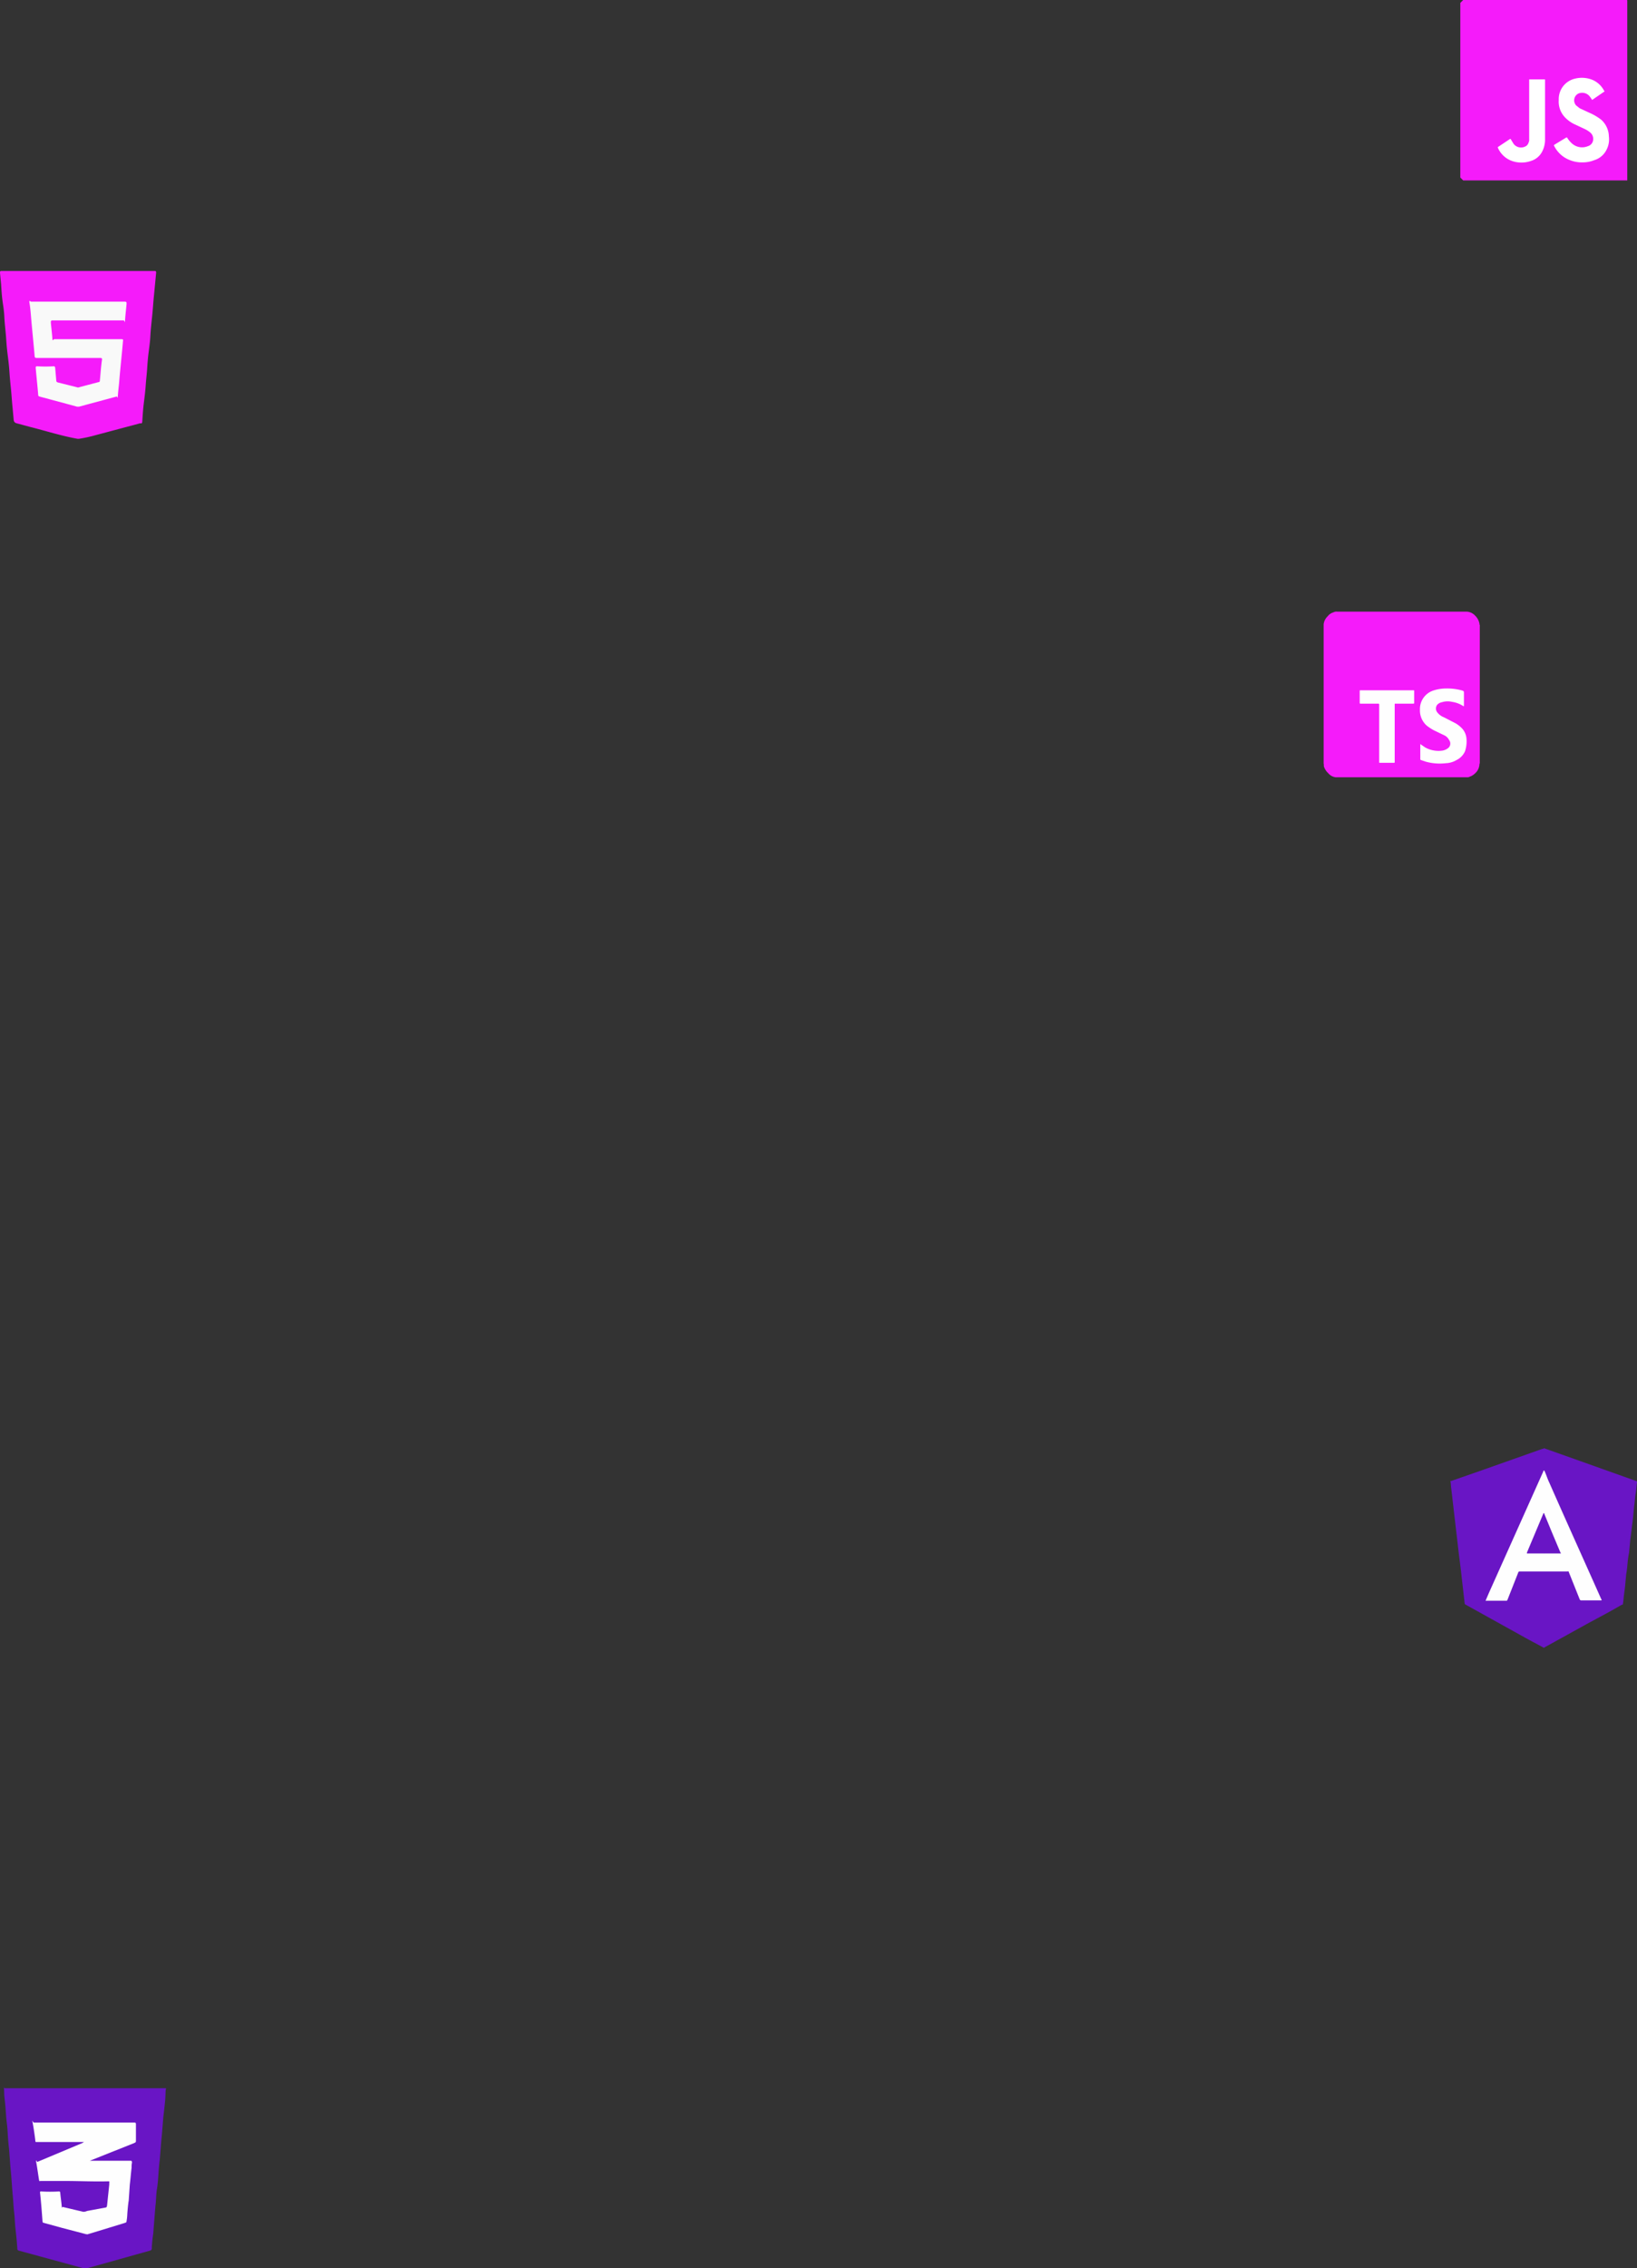<svg id="Layer_1" data-name="Layer 1" xmlns="http://www.w3.org/2000/svg" viewBox="0 0 454 628.6"><rect x="0" y="0" width="454" height="628.6" fill="#333333" stroke="none"/><path d="M318.4,351.3h42.9c.2.1.2.3.2.5l-.6,6.3c-.2,1.9-.3,3.8-.5,5.7s-.4,3.7-.5,5.5-.3,3.1-.5,4.7-.3,3-.4,4.5-.3,3.1-.4,4.6-.3,3.1-.5,4.7-.3,3-.4,4.6-.1.9-1,1.2l-12,3.2a37.8,37.8,0,0,1-4.6,1h-.4c-4.5-.8-8.8-2.2-13.2-3.3l-3.7-1a1,1,0,0,1-.8-.9l-.3-3.3c-.2-1.9-.3-3.8-.5-5.7s-.3-3.1-.4-4.6-.3-3.1-.5-4.7-.3-2.9-.4-4.4-.4-3.9-.5-5.9-.3-2.9-.5-4.4-.3-3.1-.4-4.7l-.3-3.1C318.2,351.6,318.2,351.4,318.4,351.3Z" transform="translate(-318.2 -276.2)" style="fill:#f51bfa"/><path d="M339.9,359.8h12.9c.4,0,.5.1.5.5s-.3,2.9-.4,4.4-.1.3-.4.3H332.8c-.4,0-.5.1-.5.5s.3,2.8.4,4.2.2.5.6.5h18.4c.6,0,.7,0,.6.6-.3,3.6-.7,7.1-1,10.7-.1,1.4-.3,2.8-.4,4.2s-.1.3-.4.4l-10.4,2.8h-.5l-10.4-2.8c-.3-.1-.4-.2-.4-.4-.2-2.6-.5-5.1-.7-7.6,0-.3.1-.4.4-.4a35.3,35.3,0,0,0,4.6,0,.4.4,0,0,1,.4.4l.3,3.5c0,.3.1.5.5.6l5.2,1.3a.8.8,0,0,0,.7,0l5.3-1.4c.3,0,.4-.2.4-.5.2-1.9.3-3.8.6-5.8,0-.3-.1-.4-.5-.4H328.4c-.5,0-.6-.2-.6-.6-.3-3.6-.7-7.3-1-10.9-.1-1.2-.2-2.4-.4-3.6s.1-.5.5-.5Z" transform="translate(-318.2 -276.2)" style="fill:#f9f9f9"/><path d="M341.8,854.9h22.1c.4,0,.4,0,.3.3s-.1,2.1-.2,3.1-.3,3-.5,4.5l-.3,3.7c-.1,1.5-.3,3.1-.4,4.6l-.3,3.7c-.2,1.5-.3,3-.4,4.5s-.2,2.5-.4,3.7-.2,3.1-.4,4.6l-.3,3.7-.3,3.9c-.2,1.2-.3,2.4-.4,3.7v.4c0,.4-.2.5-.5.6l-17.5,4.9a1.4,1.4,0,0,1-.9,0l-18-4.9a.5.5,0,0,1-.4-.5c-.1-1.9-.3-3.7-.5-5.5s-.2-3.2-.4-4.8-.2-3.2-.4-4.8l-.3-4c-.1-1.6-.3-3.2-.4-4.8l-.3-3.9c-.2-1.6-.3-3.2-.4-4.9s-.3-2.6-.4-4-.2-3.1-.4-4.7-.1-2-.2-3,0-.2.1-.1h22.4Z" transform="translate(-318.2 -276.2)" style="fill:#6915c5"/><path d="M341.9,895.3l-6.5-1.7-5.1-1.4c-.2,0-.2-.1-.3-.3-.2-2.7-.4-5.4-.7-8.1,0-.2,0-.3.3-.3a41.7,41.7,0,0,0,5,0,.3.3,0,0,1,.3.3c.1,1.2.3,2.4.4,3.6s.1.3.3.4l5.5,1.3c.2.1.5,0,.7,0l.6-.2,4.9-.9c.5-.1.5-.1.6-.7l.6-5.7V881c.1-.2,0-.3-.2-.3h-.2c-4,.1-8-.1-12-.1h-6.7c-.1,0-.2.1-.3,0s-.5-3.3-.8-4.9.1-.3.3-.4l12.4-5.2.5-.3H328.4c-.3,0-.4,0-.4-.3s-.4-3.2-.7-4.8,0-.3.3-.3h27.5c.8,0,.8,0,.8.8v4.2c0,.5-.1.5-.5.7l-12.3,4.9h11.3c.3,0,.4.1.4.5a6.1,6.1,0,0,0-.1,1.4c-.2,1.6-.3,3.1-.5,4.7l-.3,4.4c-.2,1.2-.3,2.5-.4,3.8a12.3,12.3,0,0,1-.2,1.9c0,.3-.1.4-.4.5l-6.2,1.9-4.3,1.3C342.2,895.3,342.1,895.4,341.9,895.3Z" transform="translate(-318.2 -276.2)" style="fill:#fefefe"/><path d="M746.3,677.6c.1-.1.2,0,.3,0l19.7,7,5.6,2c.3.1.4.2.3.5s-.2,2.1-.4,3.2-.2,2.2-.4,3.3l-.3,3.2c-.1,1.1-.3,2.2-.4,3.2s-.3,2.2-.4,3.3l-.3,3.2a25.1,25.1,0,0,0-.4,2.7c-.1,1.1-.2,2.2-.4,3.3l-.3,3.2c-.1,1.1-.3,2.2-.4,3.3s-.1,1-.2,1.6-.1.2-.3.3c-2.9,1.7-5.9,3.3-8.9,4.9l-12.5,6.9c-.1.1-.2.2-.3.1a.7.7,0,0,1-.1-.5V712.2c0-.6,0-.6.6-.6h6.3c.2,0,.3.2.4.4s.7,1.8,1,2.6,1.3,3.1,1.9,4.7a.5.5,0,0,0,.5.3h5c.3,0,.3,0,.2-.3l-1.5-3.4c-.7-1.7-1.5-3.4-2.2-5l-2.2-4.9c-.8-1.9-1.6-3.7-2.5-5.5s-1.3-2.9-1.9-4.4-1.7-3.6-2.5-5.5l-2.2-4.9a16.7,16.7,0,0,1-.8-2,1.3,1.3,0,0,1-.1-.6v-5A.9.9,0,0,1,746.3,677.6Z" transform="translate(-318.2 -276.2)" style="fill:#6915c5"/><path d="M753.2,711.7h-6.5c-.3,0-.4.1-.4.4.1,6.8.1,13.5,0,20.3,0,.1.1.3,0,.4l-4.3-2.3-17.3-9.6c-.2-.1-.3-.2-.3-.4l-.9-7.9c-.3-2.8-.7-5.5-1-8.3l-.9-7.7-.9-7.8c-.1-.6-.1-1.3-.2-1.9s.1-.2.2-.3l7.2-2.5,18.1-6.4h.3c.1.1.1.2.1.4v5.3c0,.1-.1.3,0,.4a18.9,18.9,0,0,1-.9,2.1l-2.2,5.1-2.1,4.6c-.6,1.3-1.2,2.6-1.7,3.9s-1.2,2.6-1.8,4l-1.8,3.9c-.5,1.2-1.1,2.3-1.6,3.5s-1.5,3.4-2.3,5.1l-1.5,3.4c-.1.3-.1.3.2.3h5.1a.5.5,0,0,0,.5-.3c.9-2.4,1.9-4.8,2.9-7.3.1-.4.2-.5.7-.5h12.8C752.9,711.5,753.1,711.4,753.2,711.7Z" transform="translate(-318.2 -276.2)" style="fill:#6915c5"/><path d="M753.2,711.7c-.1-.1-.2,0-.3,0H739.8c-.3,0-.4,0-.5.2l-3,7.6c-.1.2-.1.3-.4.3h-5.7l.9-2.1L746.2,684c0-.1,0-.2.2-.3s.9,2.2,1.4,3.2c4.8,10.9,9.7,21.7,14.5,32.5h0c.2.2.1.3-.1.3h-5.5c-.2,0-.3-.1-.4-.3l-3-7.5A.4.4,0,0,0,753.2,711.7Z" transform="translate(-318.2 -276.2)" style="fill:#fefefe"/><path d="M746.4,706.7h-4.7c-.1-.1,0-.2,0-.3l4.5-10.7c.1-.1,0-.2.2-.2h0a13.4,13.4,0,0,1,.1,2v8.7A1.1,1.1,0,0,1,746.4,706.7Z" transform="translate(-318.2 -276.2)" style="fill:#6915c5"/><path d="M746.4,706.7V695.9c0-.1-.1-.3,0-.4l2.1,5.1,2.4,5.7c.1.1.1.2.2.4Z" transform="translate(-318.2 -276.2)" style="fill:#6915c5"/><path d="M723.2,325.4V277l.8-.8h45.2c.3,0,.3,0,.3.3v49.7H724Z" transform="translate(-318.2 -276.2)" style="fill:#f51bfa"/><path d="M757.2,321.2a9.1,9.1,0,0,1-5.3-1.5,8.2,8.2,0,0,1-2.7-3.1c-.1-.1,0-.2.1-.3l3.3-2h.2a7,7,0,0,0,1.3,1.6,4.2,4.2,0,0,0,4.5.8,2,2,0,0,0,1.4-1.5,2.3,2.3,0,0,0-.8-2.3,6.7,6.7,0,0,0-1.4-.9l-3.2-1.5a9.1,9.1,0,0,1-2.3-1.7,6.3,6.3,0,0,1-1.8-4.9,5.8,5.8,0,0,1,4.5-5.9,7.8,7.8,0,0,1,5,.4,6.5,6.5,0,0,1,3.1,3,.1.1,0,0,1,0,.2l-3.2,2.2c-.1.1-.2.1-.2,0a10.5,10.5,0,0,0-.8-1.1,2.7,2.7,0,0,0-2.9-.6,2.1,2.1,0,0,0-.7,3.3l1,.8,2.8,1.3a15,15,0,0,1,3.2,1.9,6.4,6.4,0,0,1,2.1,4.6,6.3,6.3,0,0,1-.7,3.8,5.6,5.6,0,0,1-3.4,2.8A8.4,8.4,0,0,1,757.2,321.2Z" transform="translate(-318.2 -276.2)" style="fill:#fff"/><path d="M746.7,306.7v8.1a7.1,7.1,0,0,1-.7,3.2,5.2,5.2,0,0,1-3.2,2.8,8,8,0,0,1-5.3,0,6.7,6.7,0,0,1-3.9-3.7c0-.1,0-.2.1-.2l3.3-2.2c.1,0,.2,0,.2.1l.8,1.3a2.6,2.6,0,0,0,3.2.7c.7-.3.9-.9,1.1-1.6V298.5c0-.4,0-.3.3-.3h3.9c.2,0,.2,0,.2.2v8.3Z" transform="translate(-318.2 -276.2)" style="fill:#fff"/><path d="M685.3,487.7V449.2a3.6,3.6,0,0,1,1.1-2.2,3.1,3.1,0,0,1,1.6-1.1,1.8,1.8,0,0,1,1-.2h35.9a3.4,3.4,0,0,1,2.4,1.1,4.2,4.2,0,0,1,1.1,1.8c.1.3.1.6.2.9s-.1.1,0,.1v38.1a.8.8,0,0,0-.1.4,3.6,3.6,0,0,1-1.3,2.5,3.5,3.5,0,0,1-1.3.8,1.5,1.5,0,0,1-.9.2H688.6a3.1,3.1,0,0,1-2-1.1,4.4,4.4,0,0,1-1.2-1.8c-.1-.3,0-.6-.1-.9Z" transform="translate(-318.2 -276.2)" style="fill:#f51bfa"/><path d="M689,445.7Z" transform="translate(-318.2 -276.2)" style="fill:#1c4b7b"/><path d="M712.1,482.4l1.3.9a7.6,7.6,0,0,0,4.9.9,3.5,3.5,0,0,0,1.4-.6,1.6,1.6,0,0,0,.4-2.3,2.9,2.9,0,0,0-1.5-1.4l-2.7-1.3a13.7,13.7,0,0,1-2-1.3,5.6,5.6,0,0,1-1.9-4.4,5.4,5.4,0,0,1,3.6-5.3,11.3,11.3,0,0,1,3.6-.6,15.4,15.4,0,0,1,4.3.5c.7.2.7.2.7.9v3.3c0,.1,0,.2-.1.2s-.1,0-.2-.1a7.7,7.7,0,0,0-3-1.1,5.3,5.3,0,0,0-2.8.1,2.4,2.4,0,0,0-1.3.7,1.7,1.7,0,0,0,0,2.1,4.3,4.3,0,0,0,1.9,1.4l3.1,1.6a7.8,7.8,0,0,1,2,1.6,4.7,4.7,0,0,1,1.1,2.6,8.7,8.7,0,0,1-.4,3.6,4.9,4.9,0,0,1-2.3,2.4,6.2,6.2,0,0,1-3,.9,14.5,14.5,0,0,1-5.5-.4l-1.5-.5a.4.4,0,0,1-.1-.3v-4.1Z" transform="translate(-318.2 -276.2)" style="fill:#fefefe"/><path d="M705,479.4v8c0,.1,0,.2-.2.2h-3.9c-.2,0-.2,0-.2-.2V471.5c0-.3-.1-.3-.3-.3h-4.9c-.2,0-.2-.1-.2-.2v-3.3c0-.2,0-.2.2-.2h14.7c.2,0,.2,0,.2.2v3.2c0,.2,0,.3-.2.3h-5c-.2,0-.2,0-.2.2Z" transform="translate(-318.2 -276.2)" style="fill:#fefefe"/><path d="M712.1,482.4H712a.1.1,0,0,1,.1.1Z" transform="translate(-318.2 -276.2)" style="fill:#d3e2f2"/></svg>